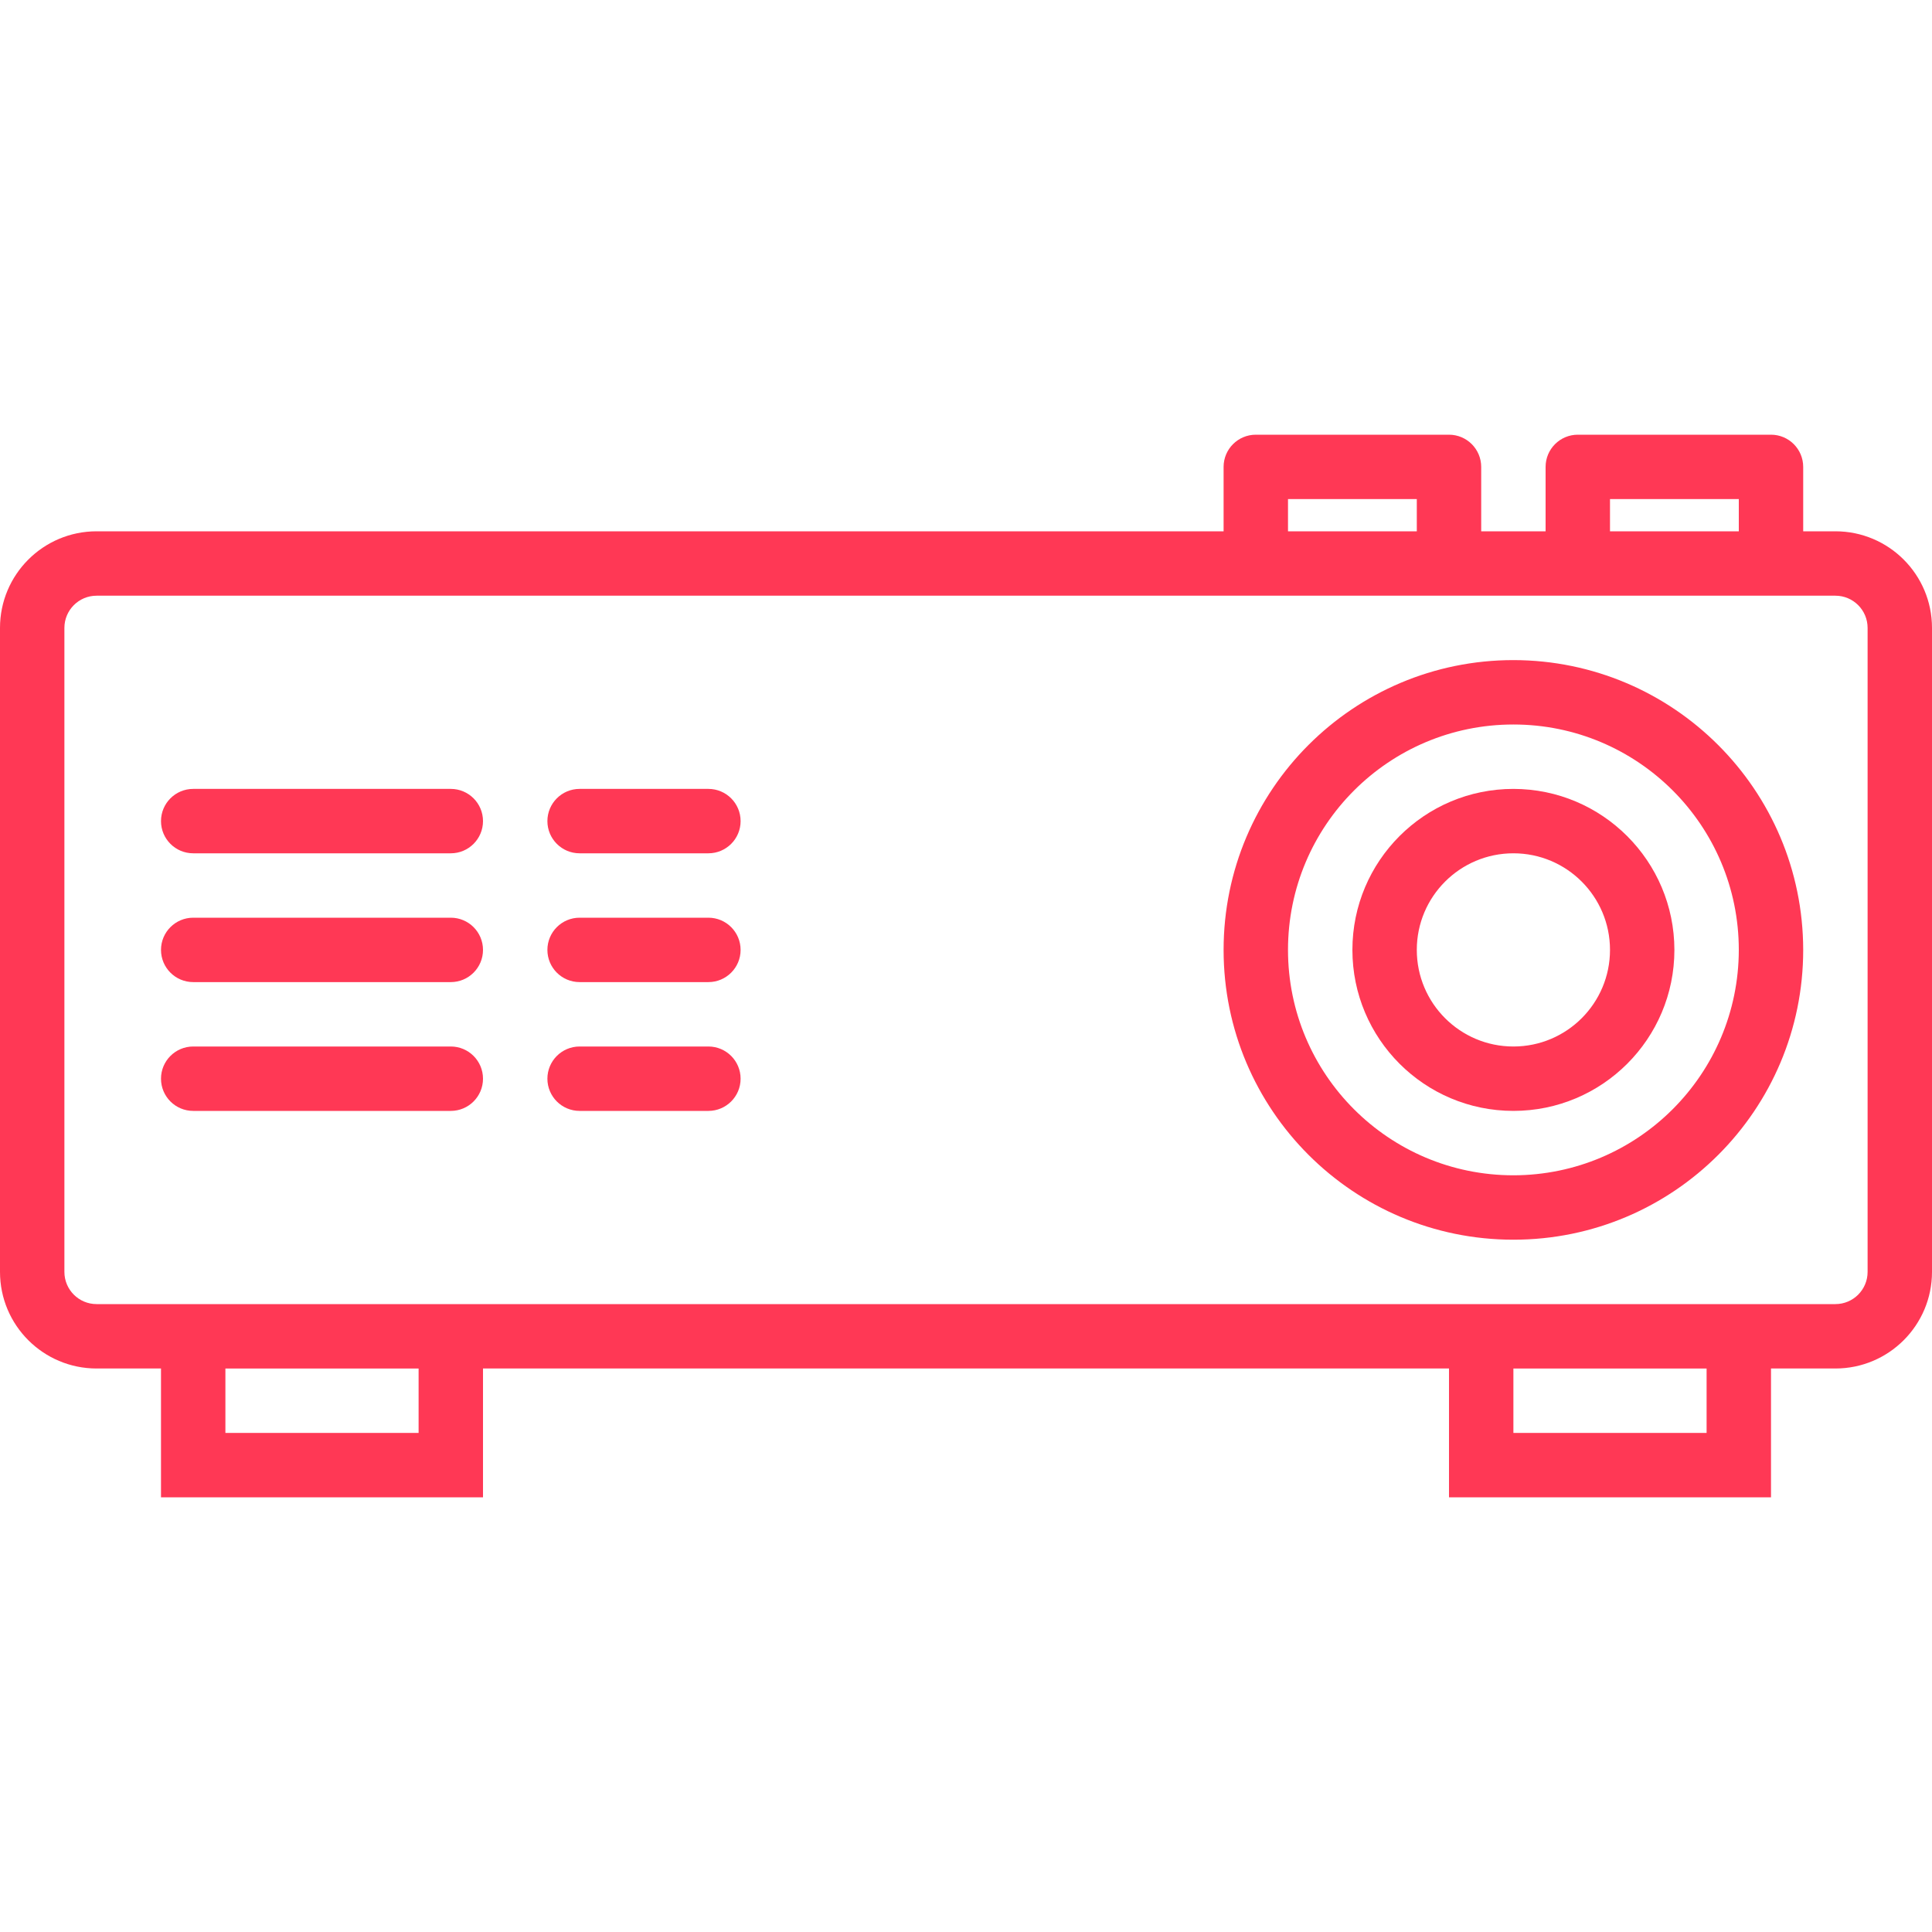 <?xml version="1.0" encoding="iso-8859-1"?>
<!-- Generator: Adobe Illustrator 19.0.0, SVG Export Plug-In . SVG Version: 6.00 Build 0)  -->
<svg version="1.1" id="Capa_1" xmlns="http://www.w3.org/2000/svg" xmlns:xlink="http://www.w3.org/1999/xlink" x="0px" y="0px"
	 viewBox="0 0 480 480" style="enable-background:new 0 0 480 480;" xml:space="preserve" fill="#FF3855">
<g>
	<g>
		<path d="M456,132h-8v-16c0-4.418-3.582-8-8-8h-48c-4.418,0-8,3.582-8,8v16h-16v-16c0-4.418-3.582-8-8-8h-48c-4.418,0-8,3.582-8,8
			v16H24c-13.255,0-24,10.745-24,24v160c0,13.255,10.745,24,24,24h16v32h80v-32h240v32h80v-32h16c13.255,0,24-10.745,24-24V156
			C480,142.745,469.255,132,456,132z M400,124h32v8h-32V124z M320,124h32v8h-32V124z M104,356H56v-16h48V356z M424,356h-48v-16h48
			V356z M464,316c0,4.418-3.582,8-8,8H24c-4.418,0-8-3.582-8-8V156c0-4.418,3.582-8,8-8h432c4.418,0,8,3.582,8,8V316z"/>
	</g>
</g>
<g>
	<g>
		<path d="M376,164c-39.764,0-72,32.235-72,72c0,39.764,32.236,72,72,72c39.765,0,72-32.236,72-72
			C447.956,196.254,415.746,164.044,376,164z M376,292c-30.928,0-56-25.072-56-56c0-30.928,25.072-56,56-56
			c30.928,0,56,25.072,56,56C431.965,266.913,406.913,291.965,376,292z"/>
	</g>
</g>
<g>
	<g>
		<path d="M376,196c-22.091,0-40,17.909-40,40s17.909,40,40,40c22.091,0,40-17.909,40-40C415.974,213.92,398.08,196.026,376,196z
			 M376,260c-13.255,0-24-10.745-24-24s10.745-24,24-24s24,10.745,24,24S389.255,260,376,260z"/>
	</g>
</g>
<g>
	<g>
		<path d="M112,196H48c-4.418,0-8,3.582-8,8s3.582,8,8,8h64c4.418,0,8-3.582,8-8S116.418,196,112,196z"/>
	</g>
</g>
<g>
	<g>
		<path d="M176,196h-32c-4.418,0-8,3.582-8,8s3.582,8,8,8h32c4.418,0,8-3.582,8-8S180.418,196,176,196z"/>
	</g>
</g>
<g>
	<g>
		<path d="M112,228H48c-4.418,0-8,3.582-8,8s3.582,8,8,8h64c4.418,0,8-3.582,8-8S116.418,228,112,228z"/>
	</g>
</g>
<g>
	<g>
		<path d="M176,228h-32c-4.418,0-8,3.582-8,8s3.582,8,8,8h32c4.418,0,8-3.582,8-8S180.418,228,176,228z"/>
	</g>
</g>
<g>
	<g>
		<path d="M112,260H48c-4.418,0-8,3.582-8,8s3.582,8,8,8h64c4.418,0,8-3.582,8-8S116.418,260,112,260z"/>
	</g>
</g>
<g>
	<g>
		<path d="M176,260h-32c-4.418,0-8,3.582-8,8s3.582,8,8,8h32c4.418,0,8-3.582,8-8S180.418,260,176,260z"/>
	</g>
</g>
<g>
</g>
<g>
</g>
<g>
</g>
<g>
</g>
<g>
</g>
<g>
</g>
<g>
</g>
<g>
</g>
<g>
</g>
<g>
</g>
<g>
</g>
<g>
</g>
<g>
</g>
<g>
</g>
<g>
</g>
</svg>
